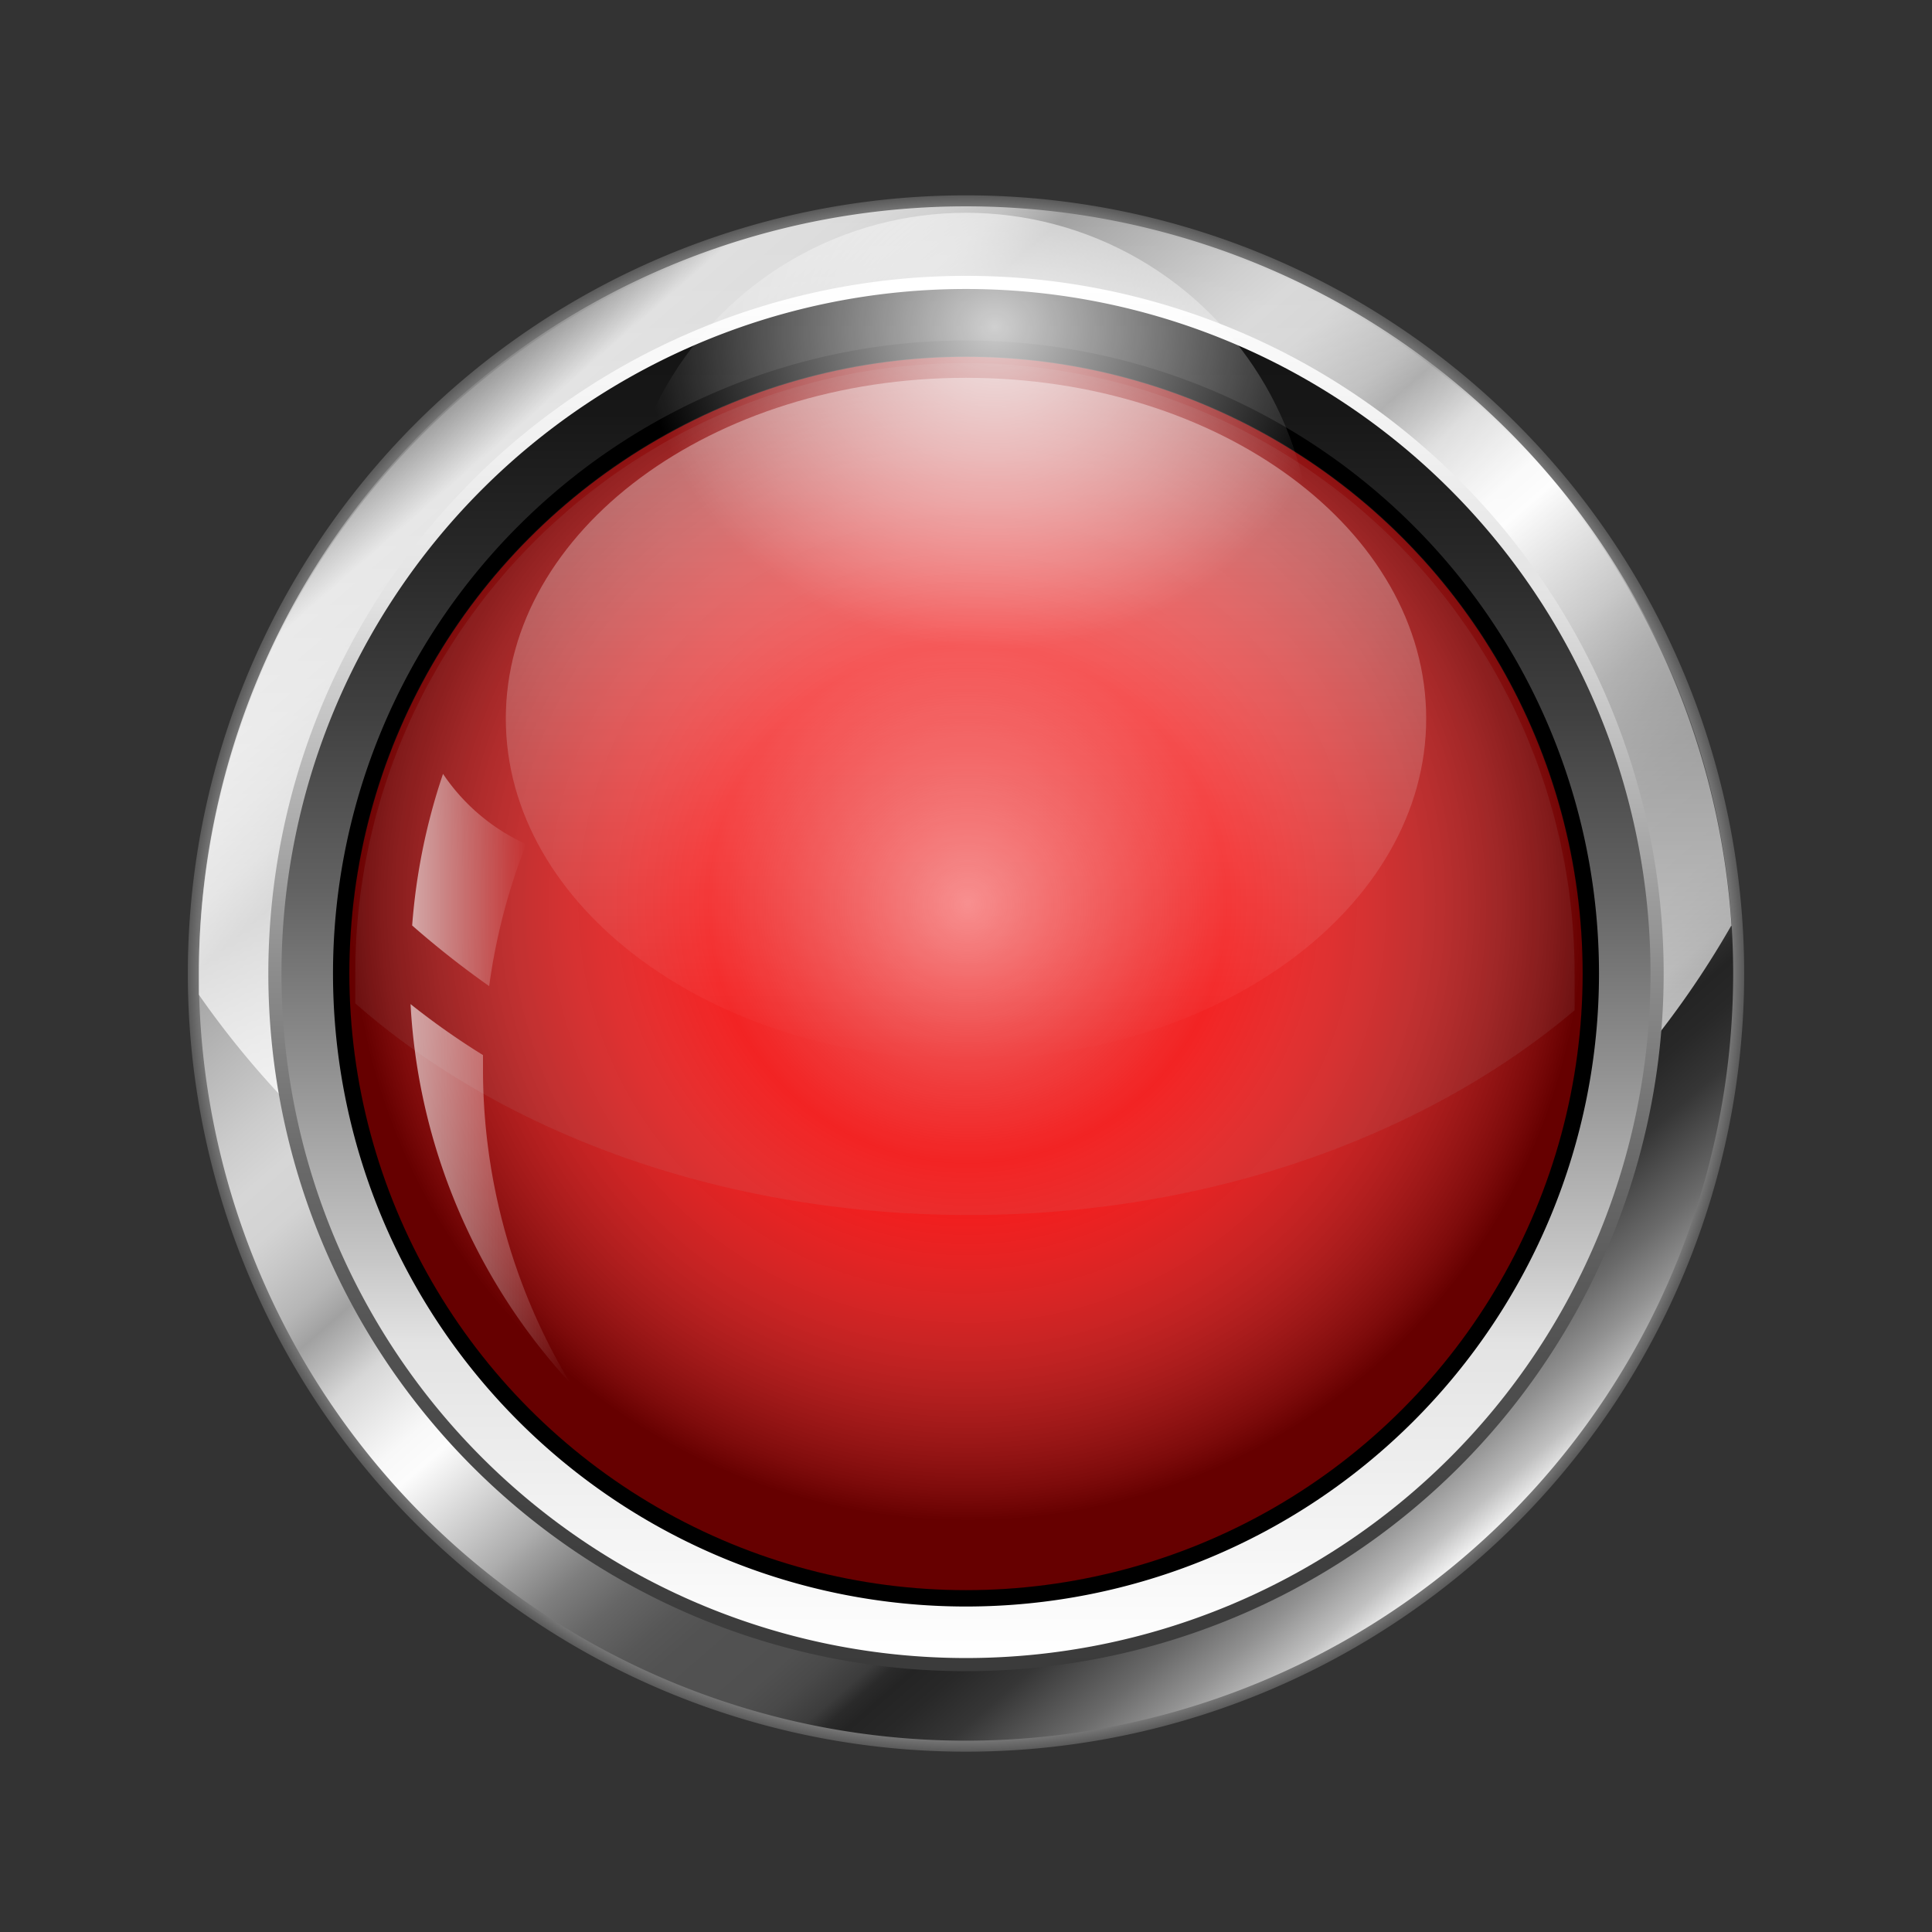 <svg xmlns="http://www.w3.org/2000/svg" xmlns:xlink="http://www.w3.org/1999/xlink" viewBox="0 0 72 72" width="72" height="72"><rect x="0" y="0" width="72" height="72" fill="#333333" stroke="none"/><defs><style>.a{isolation:isolate;}.b,.s{opacity:0.8;}.c{fill:url(#a);}.d{fill:url(#b);}.e{fill:url(#c);}.f{fill:url(#d);}.g{fill:url(#e);}.h{fill:url(#f);}.i{fill:url(#g);}.j{fill:url(#h);}.k{fill:url(#i);}.l{fill:url(#j);}.m{fill:red;}.n{fill:url(#k);}.o{fill:#ababab;opacity:0.1;mix-blend-mode:screen;}.p{opacity:0.4;fill:url(#l);}.q,.r{opacity:0.6;}.q{fill:url(#m);}.r{fill:url(#n);}.s{fill:url(#o);}.t{fill:none;}</style><linearGradient id="a" x1="39.58" y1="10.88" x2="49.98" y2="30.93" gradientUnits="userSpaceOnUse"><stop offset="0" stop-color="#fff"/><stop offset="1" stop-color="#fff" stop-opacity="0"/></linearGradient><linearGradient id="b" x1="15.09" y1="23.58" x2="25.48" y2="43.63" xlink:href="#a"/><linearGradient id="c" x1="21.02" y1="20.5" x2="31.41" y2="40.55" xlink:href="#a"/><linearGradient id="d" x1="26.56" y1="17.63" x2="36.96" y2="37.68" xlink:href="#a"/><linearGradient id="e" x1="31.51" y1="15.07" x2="41.9" y2="35.12" xlink:href="#a"/><radialGradient id="f" cx="36" cy="36.28" r="29" gradientUnits="userSpaceOnUse"><stop offset="0.92" stop-color="#f5f5f5"/><stop offset="1" stop-color="#595959"/></radialGradient><linearGradient id="g" x1="54.76" y1="57.86" x2="17.24" y2="14.71" gradientUnits="userSpaceOnUse"><stop offset="0" stop-color="#f2f2f2"/><stop offset="0.02" stop-color="silver"/><stop offset="0.05" stop-color="#919191"/><stop offset="0.08" stop-color="#6a6a6a"/><stop offset="0.11" stop-color="#4b4b4b"/><stop offset="0.13" stop-color="#363636"/><stop offset="0.16" stop-color="#282828"/><stop offset="0.18" stop-color="#242424"/><stop offset="0.19" stop-color="#2a2a2a"/><stop offset="0.2" stop-color="#3c3c3c"/><stop offset="0.22" stop-color="#494949"/><stop offset="0.24" stop-color="#505050"/><stop offset="0.29" stop-color="#525252"/><stop offset="0.31" stop-color="#575757"/><stop offset="0.34" stop-color="#666"/><stop offset="0.37" stop-color="#7e7e7e"/><stop offset="0.4" stop-color="#a0a0a0"/><stop offset="0.41" stop-color="#adadad"/><stop offset="0.49" stop-color="#fcfcfc"/><stop offset="0.51" stop-color="#f8f8f8"/><stop offset="0.53" stop-color="#ebebeb"/><stop offset="0.56" stop-color="#d7d7d7"/><stop offset="0.58" stop-color="#bababa"/><stop offset="0.6" stop-color="#a1a1a1"/><stop offset="0.62" stop-color="#b6b6b6"/><stop offset="0.65" stop-color="#c8c8c8"/><stop offset="0.67" stop-color="#d3d3d3"/><stop offset="0.7" stop-color="#d6d6d6"/><stop offset="0.73" stop-color="#ccc"/><stop offset="0.83" stop-color="#a1a1a1"/><stop offset="0.84" stop-color="#acacac"/><stop offset="0.86" stop-color="#c2c2c2"/><stop offset="0.89" stop-color="#d2d2d2"/><stop offset="0.92" stop-color="#dbdbdb"/><stop offset="0.96" stop-color="#dedede"/><stop offset="1" stop-color="#878787"/></linearGradient><linearGradient id="h" x1="35.97" y1="51.54" x2="35.97" y2="7.69" xlink:href="#a"/><linearGradient id="i" x1="36" y1="10.28" x2="36" y2="62.28" gradientUnits="userSpaceOnUse"><stop offset="0" stop-color="#fff"/><stop offset="0.23" stop-color="#e3e3e3"/><stop offset="0.35" stop-color="#b9b9b9"/><stop offset="0.5" stop-color="#8c8c8c"/><stop offset="0.64" stop-color="#696969"/><stop offset="0.78" stop-color="#505050"/><stop offset="0.9" stop-color="#404040"/><stop offset="1" stop-color="#3b3b3b"/></linearGradient><linearGradient id="j" x1="36" y1="61.79" x2="36" y2="10.77" gradientUnits="userSpaceOnUse"><stop offset="0" stop-color="#fff"/><stop offset="0.23" stop-color="#e3e3e3"/><stop offset="0.29" stop-color="#c7c7c7"/><stop offset="0.43" stop-color="#919191"/><stop offset="0.56" stop-color="#636363"/><stop offset="0.69" stop-color="#404040"/><stop offset="0.81" stop-color="#272727"/><stop offset="0.91" stop-color="#171717"/><stop offset="1" stop-color="#121212"/></linearGradient><radialGradient id="k" cx="36.06" cy="33.7" r="22.98" gradientUnits="userSpaceOnUse"><stop offset="0" stop-color="#fff" stop-opacity="0.5"/><stop offset="0.42" stop-color="#ccc" stop-opacity="0.1"/><stop offset="0.95" stop-color="#141414" stop-opacity="0.55"/><stop offset="1" stop-opacity="0.6"/></radialGradient><linearGradient id="l" x1="36" y1="14.08" x2="36" y2="39.48" xlink:href="#a"/><linearGradient id="m" x1="15.36" y1="32.79" x2="19.61" y2="32.79" xlink:href="#a"/><linearGradient id="n" x1="15.34" y1="44.48" x2="21.29" y2="44.48" xlink:href="#a"/><radialGradient id="o" cx="277.96" cy="2102.03" r="54.59" gradientTransform="translate(-29.64 -450.26) scale(0.24 0.22)" xlink:href="#a"/></defs><title>新增指示灯</title><g class="a"><g class="b"><path class="c" d="M47.71,30a.88.88,0,0,1-1.18-.27A13,13,0,0,0,42.45,26c-.35-.2-.72-.39-1.09-.56a.85.85,0,0,1-.43-1.09l2.19-5.66a.86.86,0,0,1,1.14-.5,23.18,23.18,0,0,1,2.11,1.07,20.87,20.87,0,0,1,6.81,6.41.88.88,0,0,1-.28,1.22Z"/><path class="d" d="M22.46,37.08H16.1a.73.73,0,0,1-.73-.74,20.51,20.51,0,0,1,.83-5.11l.16-.52.1-.3a19.9,19.9,0,0,1,1.8-3.89.73.73,0,0,1,1-.22l5.34,3.44a.73.73,0,0,1,.23,1,12.09,12.09,0,0,0-1,2.2l-.17.54a12.84,12.84,0,0,0-.5,2.92A.72.72,0,0,1,22.46,37.08Z"/><path class="e" d="M24.94,29.1l-5-3.61a.82.82,0,0,1-.18-1.16,20.79,20.79,0,0,1,3.07-3.15.81.81,0,0,1,1.16.15l3.75,4.9a.82.82,0,0,1-.13,1.12,13.69,13.69,0,0,0-1.55,1.59A.82.82,0,0,1,24.94,29.1Z"/><path class="f" d="M28.21,25.91l-3.56-5.09a.82.82,0,0,1,.21-1.13,20.79,20.79,0,0,1,4.48-2.16.8.8,0,0,1,1,.54l1.77,6a.8.8,0,0,1-.51,1,12.71,12.71,0,0,0-2.32,1.12A.8.8,0,0,1,28.21,25.91Z"/><path class="g" d="M32.64,23.88l-1.53-6a.8.8,0,0,1,.6-1,21.23,21.23,0,0,1,3.47-.43.8.8,0,0,1,.82.81v6.2a.79.79,0,0,1-.77.79,12.83,12.83,0,0,0-1.65.21A.8.8,0,0,1,32.64,23.88Z"/></g><path class="h" d="M65,36.28a29,29,0,1,1-29-29A29,29,0,0,1,65,36.28Z"/><path class="i" d="M64.59,36.28A28.59,28.59,0,1,1,36,7.69,28.59,28.59,0,0,1,64.59,36.28Z"/><path class="j" d="M64.53,34.51A28.59,28.59,0,0,0,7.41,36.28c0,.26,0,.52,0,.79a33.82,33.82,0,0,0,57.1-2.56Z"/><path class="k" d="M62,36.28a26,26,0,1,1-26-26A26,26,0,0,1,62,36.28Z"/><path class="l" d="M61.51,36.28A25.51,25.51,0,1,1,36,10.77,25.51,25.51,0,0,1,61.51,36.28Z"/><path d="M59.59,36.28A23.59,23.59,0,1,1,36,12.69,23.59,23.59,0,0,1,59.59,36.28Z"/><circle class="m" cx="36" cy="36.28" r="22.98"/><path class="n" d="M59,36.28a23,23,0,1,1-23-23A23,23,0,0,1,59,36.28Z"/><path class="o" d="M36,13.53A22.75,22.75,0,0,0,13.24,36.28q0,.55,0,1.11c5.47,4.82,13.69,7.89,22.88,7.89,9,0,17.09-3,22.56-7.63,0-.45,0-.91,0-1.37A22.75,22.75,0,0,0,36,13.53Z"/><path class="p" d="M53.15,26.78c0,7-7.68,12.7-17.15,12.7s-17.15-5.69-17.15-12.7S26.53,14.08,36,14.08,53.15,19.76,53.15,26.78Z"/><path class="q" d="M18.23,36.75a22.74,22.74,0,0,1,1.38-5.29,7.41,7.41,0,0,1-3.1-2.62,23,23,0,0,0-1.15,5.65A34.31,34.31,0,0,0,18.23,36.75Z"/><path class="r" d="M18,39.32a27.92,27.92,0,0,1-2.7-1.9,22.64,22.64,0,0,0,5.95,14.12A22.66,22.66,0,0,1,18,39.79C18,39.63,18,39.48,18,39.32Z"/><circle class="s" cx="36" cy="20.82" r="12.89"/><rect class="t" y="0.28" width="72" height="72"/></g></svg>